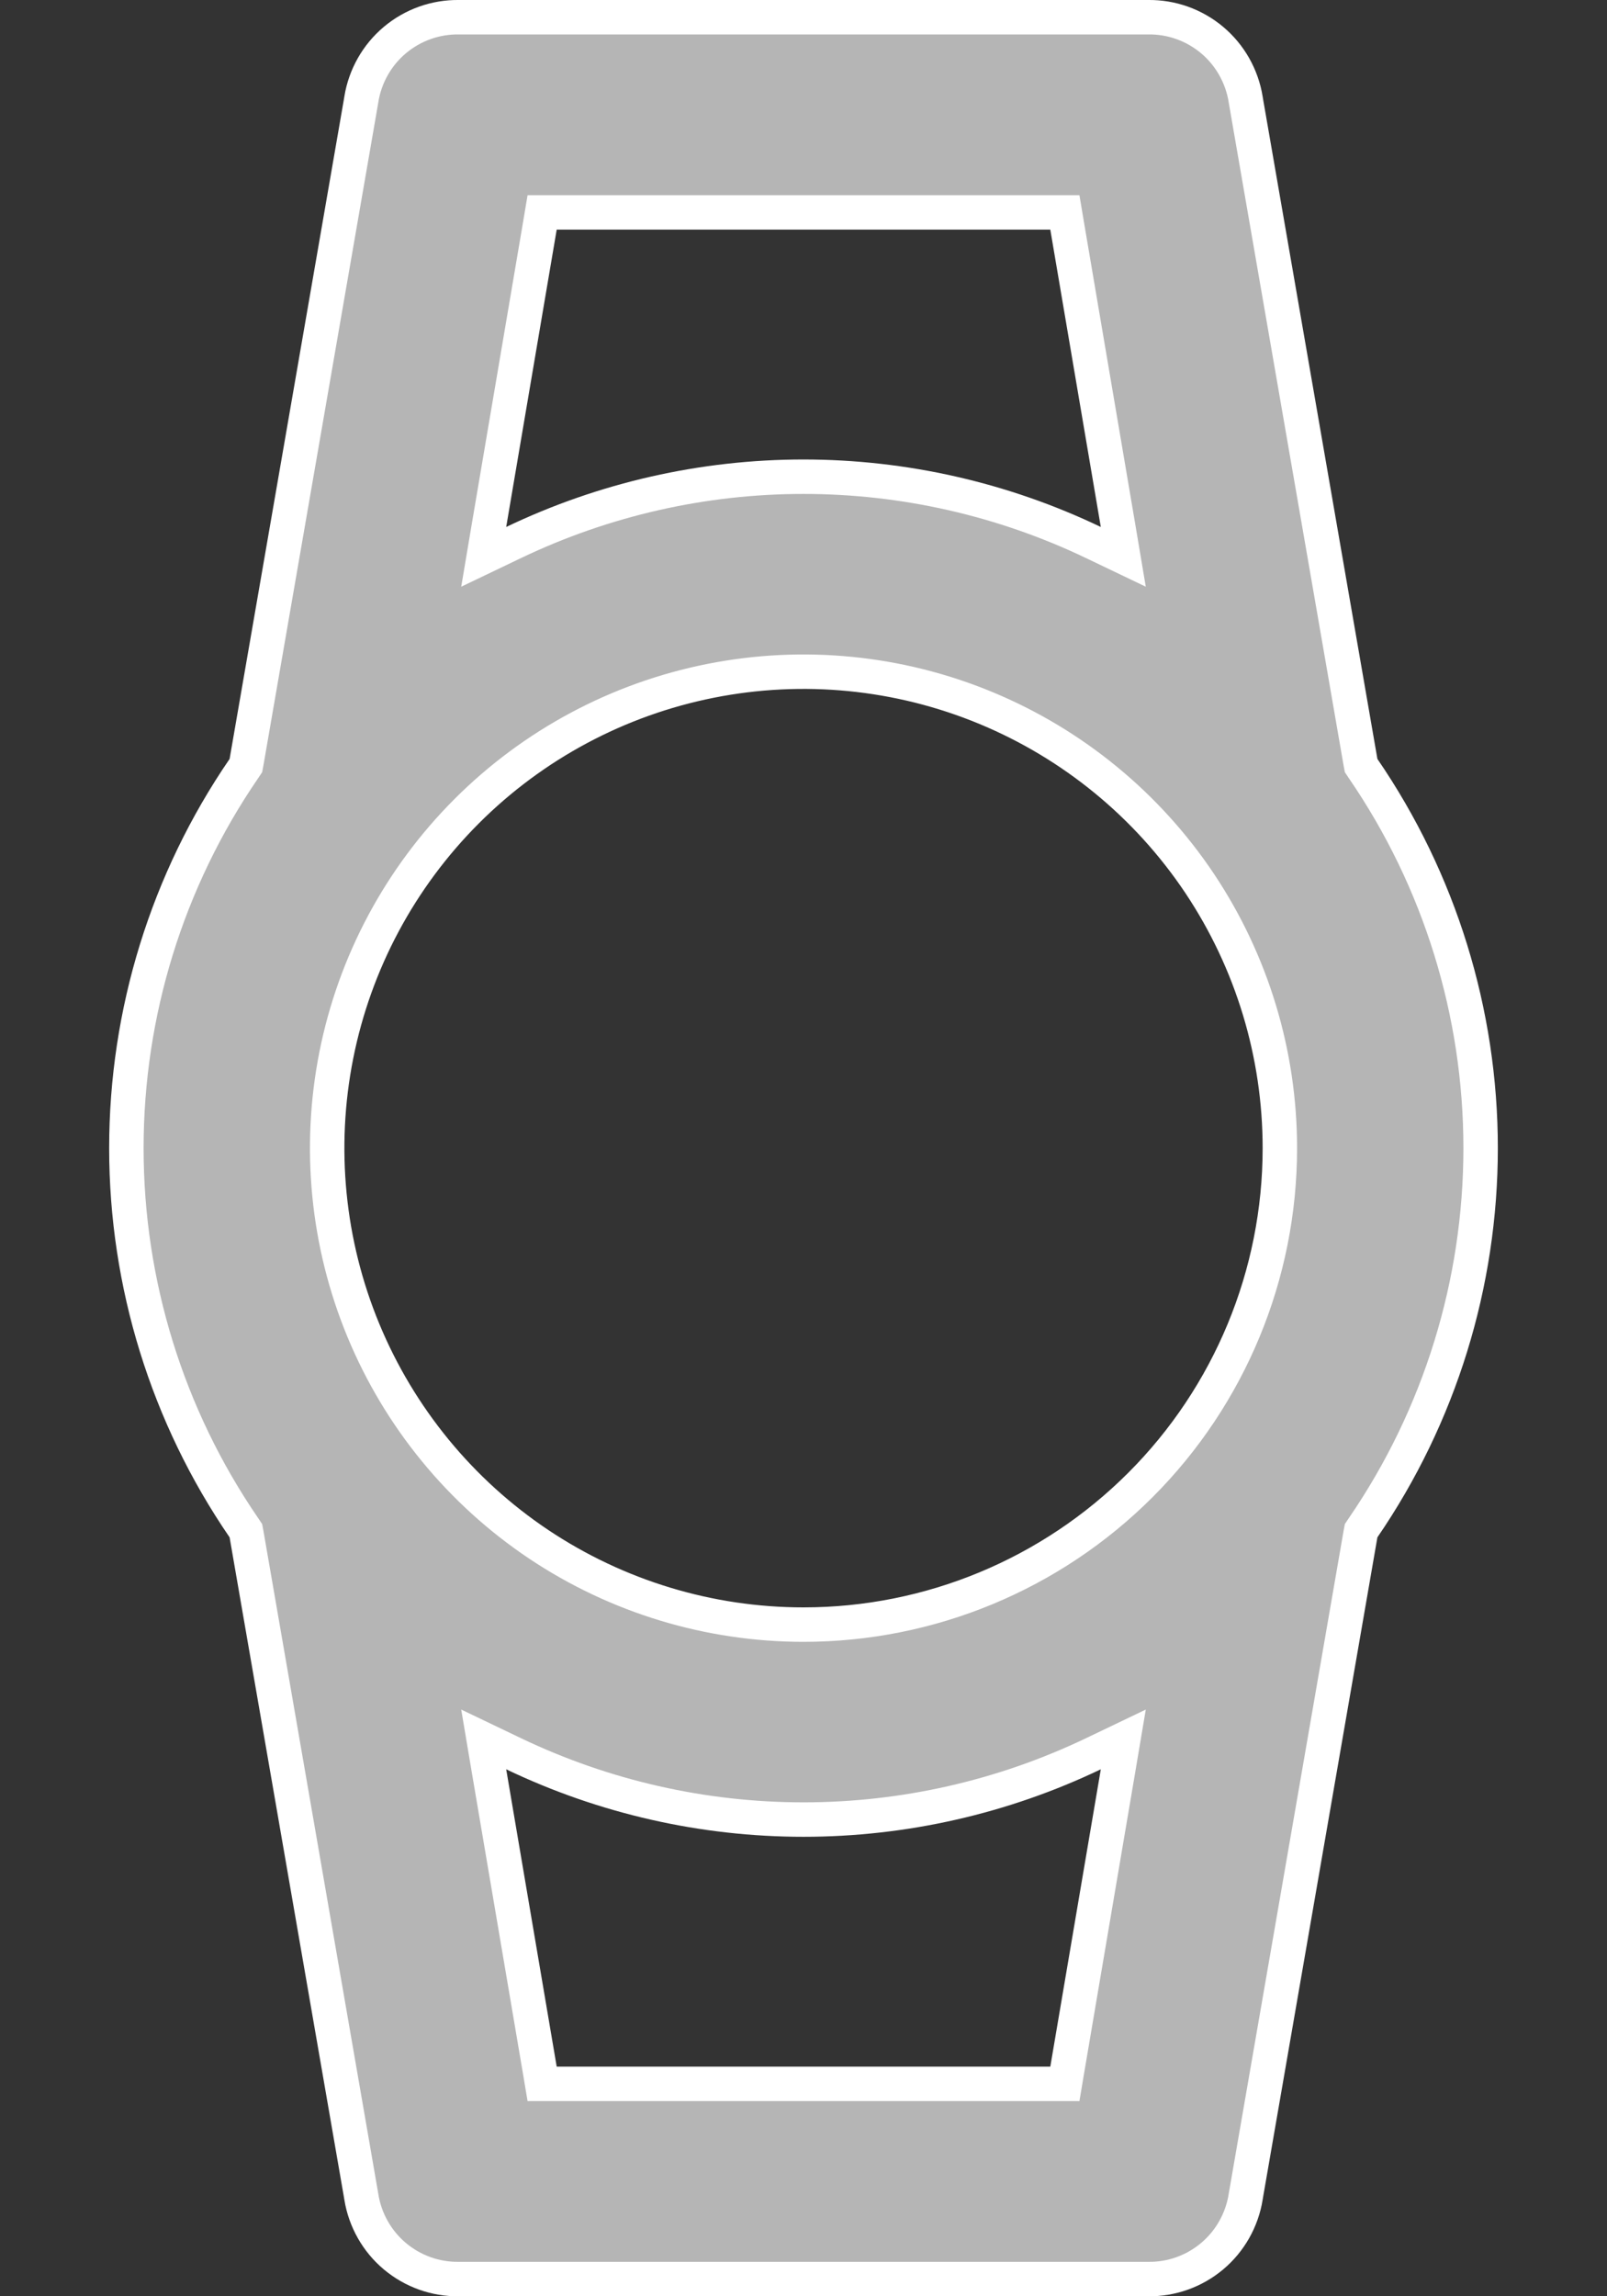 <svg width="14" height="20" viewBox="0 0 14 20" fill="none" xmlns="http://www.w3.org/2000/svg">
<rect x="0" y="0" width="14" height="20" fill="#333333" stroke="none"/>
<path d="M11.852 6.636L11.858 6.668L11.876 6.695C12.543 7.668 12.899 8.82 12.899 10C12.899 11.18 12.543 12.332 11.876 13.305L11.858 13.332L11.852 13.364L10.852 19.134L10.852 19.136C10.819 19.337 10.716 19.52 10.56 19.651C10.404 19.782 10.206 19.853 10.002 19.85H10L4 19.85L3.998 19.85C3.794 19.853 3.596 19.782 3.44 19.651C3.284 19.52 3.181 19.337 3.148 19.136L3.148 19.134L2.148 13.364L2.142 13.332L2.124 13.305C1.457 12.332 1.101 11.18 1.101 10C1.101 8.82 1.457 7.668 2.124 6.695L2.142 6.668L2.148 6.636L3.148 0.866L3.148 0.866L3.148 0.864C3.181 0.663 3.284 0.48 3.44 0.349C3.596 0.218 3.794 0.147 3.998 0.15L3.998 0.15H4L10 0.15L10.002 0.15C10.206 0.147 10.404 0.218 10.56 0.349C10.716 0.48 10.819 0.663 10.852 0.864L10.852 0.864L10.852 0.866L11.852 6.636ZM4.85 1.85H4.723L4.702 1.975L4.262 4.565L4.214 4.85L4.475 4.725C5.263 4.348 6.126 4.152 7 4.152C7.874 4.152 8.737 4.348 9.525 4.725L9.786 4.85L9.738 4.565L9.298 1.975L9.277 1.85H9.15H4.85ZM9.15 18.15H9.277L9.298 18.025L9.738 15.435L9.786 15.15L9.525 15.275C8.737 15.652 7.874 15.848 7 15.848C6.126 15.848 5.263 15.652 4.475 15.275L4.214 15.15L4.262 15.435L4.702 18.025L4.723 18.15H4.85H9.15ZM4.694 13.451C5.377 13.907 6.179 14.15 7 14.15C8.101 14.15 9.156 13.713 9.935 12.934C10.713 12.156 11.15 11.101 11.15 10C11.15 9.179 10.907 8.377 10.451 7.694C9.995 7.012 9.346 6.48 8.588 6.166C7.83 5.852 6.995 5.77 6.19 5.93C5.385 6.09 4.646 6.485 4.066 7.065C3.485 7.646 3.09 8.385 2.93 9.19C2.77 9.995 2.852 10.83 3.166 11.588C3.48 12.346 4.012 12.995 4.694 13.451Z" fill="#B5B5B5" stroke="white" stroke-width="0.3"/>
</svg>
